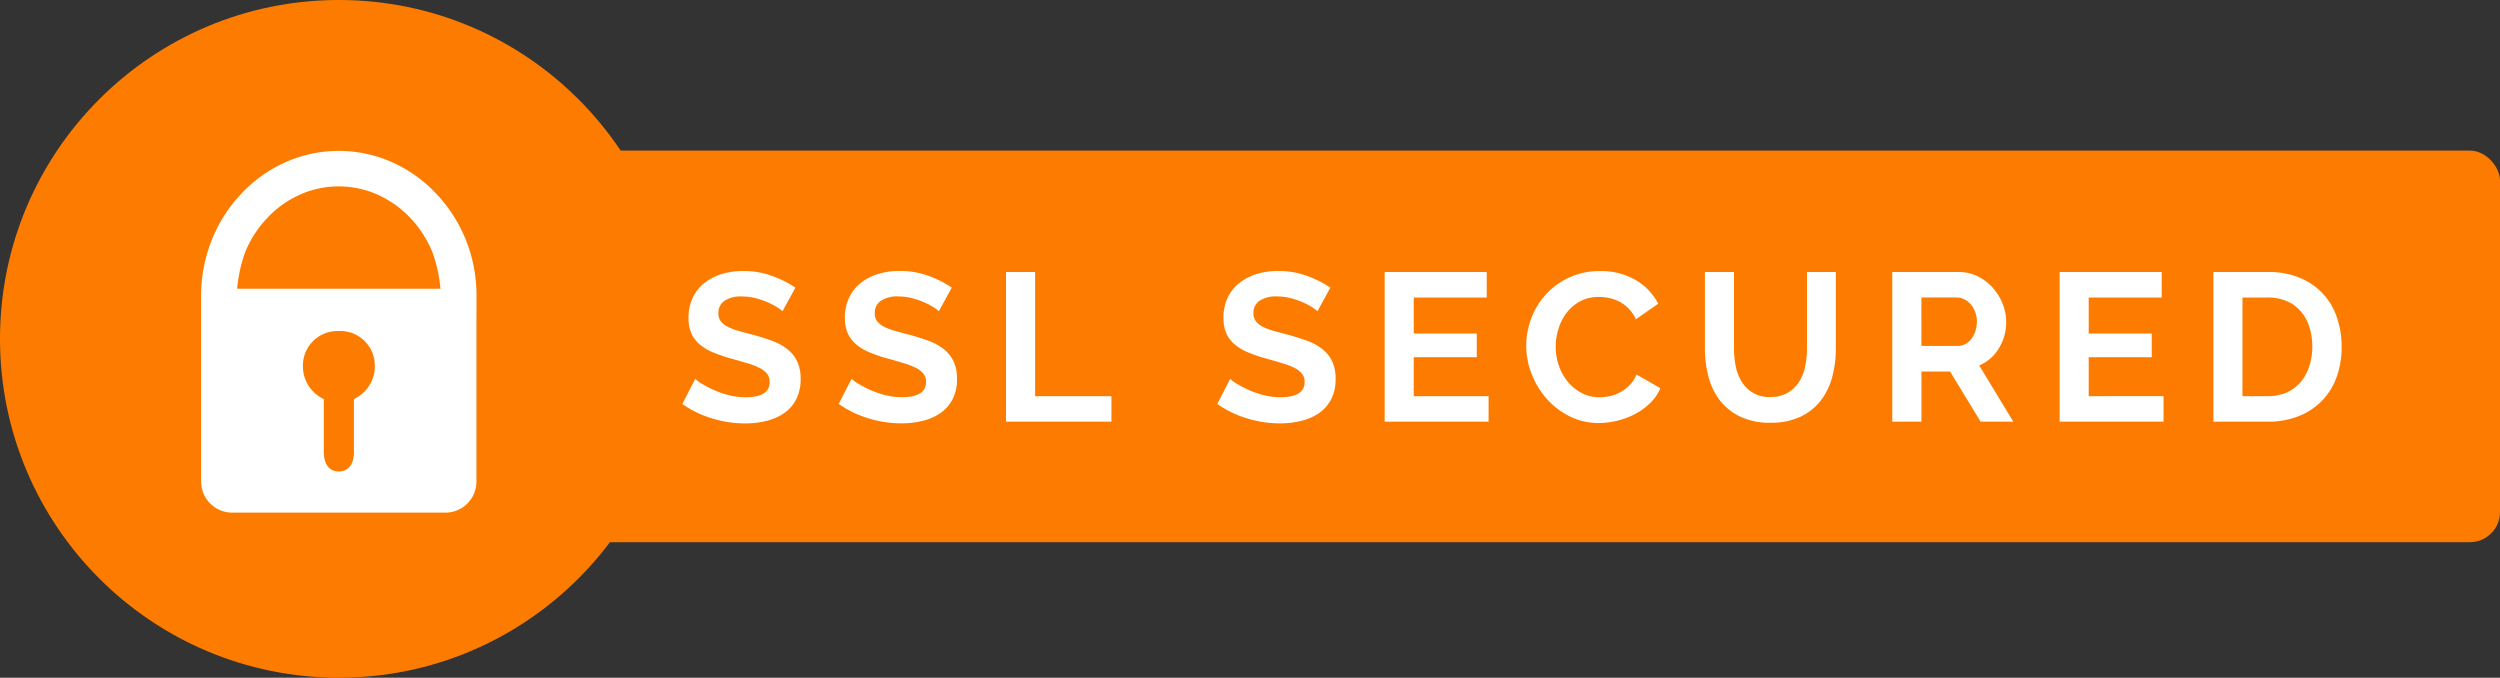 <?xml version="1.0" encoding="utf-8"?>
<svg xmlns="http://www.w3.org/2000/svg" data-name="SSL Secured" width="166" height="45">
  <rect width="100%" height="100%" fill="#333333" stroke="none"/>
  <g>
    <rect width="139" height="26" rx="2" transform="translate(27 10)" fill="#fd7c00"/>
    <circle cx="22.5" cy="22.5" r="22.5" fill="#fd7c00"/>
    <path fill="none" d="M12 11.864h21v21H12z"/>
    <path d="M30.925 15.909a9.846 9.846 0 0 1 .714 3.731v.947l-.005.5v10.844a2.057 2.057 0 0 1-2.015 2.106H15.374a2.065 2.065 0 0 1-2.02-2.1v-12.3a9.907 9.907 0 0 1 .719-3.73 9.655 9.655 0 0 1 1.958-3.052 9.081 9.081 0 0 1 2.9-2.072 8.7 8.7 0 0 1 7.129 0 9.1 9.1 0 0 1 2.9 2.074 9.7 9.7 0 0 1 1.965 3.052zm-11.073-2.954a6.728 6.728 0 0 0-2.108 1.52 7.308 7.308 0 0 0-1.482 2.312 9.823 9.823 0 0 0-.516 2.386h13.5a9.721 9.721 0 0 0-.516-2.385 7.341 7.341 0 0 0-1.482-2.315 6.914 6.914 0 0 0-2.157-1.541 6.374 6.374 0 0 0-2.6-.556 6.268 6.268 0 0 0-2.621.571zM21.5 26.5v3.515c0 .711.293 1.289 1 1.289s1-.577 1-1.289V26.5a2.407 2.407 0 0 0 1.386-2.25 2.289 2.289 0 0 0-2.386-2.268 2.289 2.289 0 0 0-2.386 2.268A2.409 2.409 0 0 0 21.5 26.5zM51.958 20.664a2.388 2.388 0 0 0-.358-.264 4.338 4.338 0 0 0-.63-.329 5.426 5.426 0 0 0-.805-.273 3.516 3.516 0 0 0-.882-.112 1.978 1.978 0 0 0-1.19.294.973.973 0 0 0-.392.826.849.849 0 0 0 .147.511 1.271 1.271 0 0 0 .427.357 3.592 3.592 0 0 0 .707.28q.427.126.987.266.728.2 1.323.42a3.585 3.585 0 0 1 1.008.56 2.312 2.312 0 0 1 .637.805 2.669 2.669 0 0 1 .224 1.155 2.876 2.876 0 0 1-.3 1.365 2.529 2.529 0 0 1-.812.917 3.529 3.529 0 0 1-1.176.511 5.9 5.9 0 0 1-1.393.161 7.482 7.482 0 0 1-2.212-.336 6.829 6.829 0 0 1-1.96-.952l.854-1.666a2.7 2.7 0 0 0 .455.329 6.955 6.955 0 0 0 .777.406 6.045 6.045 0 0 0 .994.343 4.491 4.491 0 0 0 1.12.14q1.6 0 1.6-1.022a.838.838 0 0 0-.182-.546 1.544 1.544 0 0 0-.518-.392 4.958 4.958 0 0 0-.812-.308q-.476-.14-1.064-.308a9.045 9.045 0 0 1-1.239-.427 3.257 3.257 0 0 1-.875-.546 2.046 2.046 0 0 1-.525-.728 2.522 2.522 0 0 1-.175-.987 3.09 3.09 0 0 1 .28-1.344 2.716 2.716 0 0 1 .777-.98 3.52 3.52 0 0 1 1.155-.595 4.773 4.773 0 0 1 1.414-.2 5.487 5.487 0 0 1 1.932.329 7.2 7.2 0 0 1 1.54.777zm10.382 0a2.388 2.388 0 0 0-.357-.266 4.338 4.338 0 0 0-.63-.329 5.426 5.426 0 0 0-.805-.273 3.516 3.516 0 0 0-.882-.112 1.978 1.978 0 0 0-1.19.294.973.973 0 0 0-.392.826.849.849 0 0 0 .147.511 1.271 1.271 0 0 0 .427.357 3.592 3.592 0 0 0 .707.28q.427.126.987.266.728.2 1.323.42a3.585 3.585 0 0 1 1.008.56 2.312 2.312 0 0 1 .637.802 2.669 2.669 0 0 1 .224 1.155 2.876 2.876 0 0 1-.3 1.365 2.529 2.529 0 0 1-.812.917 3.529 3.529 0 0 1-1.176.511 5.9 5.9 0 0 1-1.393.161 7.482 7.482 0 0 1-2.212-.336 6.829 6.829 0 0 1-1.96-.952l.854-1.666a2.7 2.7 0 0 0 .455.329 6.955 6.955 0 0 0 .777.406 6.045 6.045 0 0 0 .994.343 4.491 4.491 0 0 0 1.12.14q1.6 0 1.6-1.022a.838.838 0 0 0-.182-.546 1.544 1.544 0 0 0-.518-.392 4.958 4.958 0 0 0-.812-.308q-.476-.14-1.064-.308a9.045 9.045 0 0 1-1.239-.427 3.257 3.257 0 0 1-.875-.546 2.046 2.046 0 0 1-.525-.728 2.522 2.522 0 0 1-.175-.987 3.09 3.09 0 0 1 .28-1.344 2.716 2.716 0 0 1 .777-.98 3.52 3.52 0 0 1 1.155-.595 4.773 4.773 0 0 1 1.414-.2 5.487 5.487 0 0 1 1.932.329 7.2 7.2 0 0 1 1.54.777zM66.8 28v-9.94h1.932v8.246H73.8V28zm20.68-7.336a2.388 2.388 0 0 0-.357-.266 4.338 4.338 0 0 0-.63-.329 5.426 5.426 0 0 0-.8-.273 3.516 3.516 0 0 0-.882-.112 1.978 1.978 0 0 0-1.19.294.973.973 0 0 0-.392.826.849.849 0 0 0 .147.511 1.271 1.271 0 0 0 .427.357 3.592 3.592 0 0 0 .707.28q.427.126.987.266.728.2 1.323.42a3.585 3.585 0 0 1 1.008.56 2.312 2.312 0 0 1 .632.802 2.669 2.669 0 0 1 .224 1.155 2.876 2.876 0 0 1-.3 1.365 2.529 2.529 0 0 1-.812.917 3.529 3.529 0 0 1-1.176.511 5.9 5.9 0 0 1-1.396.164 7.482 7.482 0 0 1-2.212-.336 6.829 6.829 0 0 1-1.96-.952l.854-1.666a2.7 2.7 0 0 0 .455.329 6.955 6.955 0 0 0 .777.406 6.045 6.045 0 0 0 .994.343 4.491 4.491 0 0 0 1.12.14q1.6 0 1.6-1.022a.838.838 0 0 0-.182-.546 1.544 1.544 0 0 0-.518-.392 4.958 4.958 0 0 0-.812-.308q-.476-.14-1.064-.308a9.046 9.046 0 0 1-1.239-.427 3.257 3.257 0 0 1-.875-.546 2.046 2.046 0 0 1-.525-.728 2.522 2.522 0 0 1-.175-.987 3.09 3.09 0 0 1 .28-1.344 2.716 2.716 0 0 1 .777-.98 3.52 3.52 0 0 1 1.155-.595 4.773 4.773 0 0 1 1.414-.2 5.487 5.487 0 0 1 1.932.329 7.2 7.2 0 0 1 1.54.777zm11.362 5.642V28h-6.9v-9.94h6.776v1.694h-4.846v2.394h4.186v1.568h-4.186v2.59zm2.5-3.346a5.148 5.148 0 0 1 .329-1.8 4.825 4.825 0 0 1 2.5-2.723 4.756 4.756 0 0 1 2.071-.437 4.518 4.518 0 0 1 2.373.6 3.845 3.845 0 0 1 1.491 1.568l-1.484 1.032a2.538 2.538 0 0 0-.476-.707 2.381 2.381 0 0 0-.6-.455 2.7 2.7 0 0 0-.672-.245 3.187 3.187 0 0 0-.686-.077 2.606 2.606 0 0 0-1.267.294 2.787 2.787 0 0 0-.9.763 3.364 3.364 0 0 0-.539 1.064 4.027 4.027 0 0 0-.182 1.183 3.859 3.859 0 0 0 .21 1.267 3.372 3.372 0 0 0 .6 1.071 2.976 2.976 0 0 0 .924.742 2.527 2.527 0 0 0 1.183.28 3.112 3.112 0 0 0 .7-.084 2.661 2.661 0 0 0 .693-.266 2.626 2.626 0 0 0 .609-.469 2.165 2.165 0 0 0 .448-.693l1.582.91a2.988 2.988 0 0 1-.679.987 4.369 4.369 0 0 1-.994.721 5.077 5.077 0 0 1-1.183.448 5.178 5.178 0 0 1-1.232.154 4.234 4.234 0 0 1-1.946-.448 5.068 5.068 0 0 1-1.519-1.169 5.425 5.425 0 0 1-.994-1.638 5.112 5.112 0 0 1-.36-1.873zm16.206 3.4a2.217 2.217 0 0 0 1.155-.28 2.258 2.258 0 0 0 .756-.728 3.006 3.006 0 0 0 .406-1.029 5.95 5.95 0 0 0 .119-1.2V18.06h1.916v5.068a7.246 7.246 0 0 1-.245 1.918 4.4 4.4 0 0 1-.77 1.568 3.69 3.69 0 0 1-1.351 1.064 4.569 4.569 0 0 1-1.974.392 4.519 4.519 0 0 1-2.023-.413 3.775 3.775 0 0 1-1.351-1.092 4.358 4.358 0 0 1-.749-1.575 7.429 7.429 0 0 1-.231-1.862V18.06h1.932v5.068a6.022 6.022 0 0 0 .119 1.211 3.006 3.006 0 0 0 .406 1.029 2.106 2.106 0 0 0 1.883.994zm8.1 1.638V18.06h4.4a2.821 2.821 0 0 1 1.267.287 3.278 3.278 0 0 1 1 .756 3.568 3.568 0 0 1 .658 1.064 3.2 3.2 0 0 1 .238 1.2 3.306 3.306 0 0 1-.483 1.757 2.772 2.772 0 0 1-1.309 1.141L133.684 28h-2.17l-2.03-3.332h-1.9V28zm1.932-5.026H130a1.022 1.022 0 0 0 .5-.126 1.271 1.271 0 0 0 .4-.343 1.71 1.71 0 0 0 .266-.511 1.98 1.98 0 0 0 .1-.63 1.8 1.8 0 0 0-.112-.644 1.68 1.68 0 0 0-.3-.511 1.361 1.361 0 0 0-.434-.336 1.127 1.127 0 0 0-.5-.119h-2.34zm16.08 3.332V28h-6.9v-9.94h6.776v1.694h-4.846v2.394h4.186v1.568h-4.186v2.59zM146.972 28v-9.94h3.612a5.4 5.4 0 0 1 2.135.392 4.292 4.292 0 0 1 2.457 2.639 5.923 5.923 0 0 1 .308 1.925 5.819 5.819 0 0 1-.343 2.051 4.378 4.378 0 0 1-.987 1.568 4.444 4.444 0 0 1-1.547 1.008 5.462 5.462 0 0 1-2.023.357zm6.566-4.984a4.23 4.23 0 0 0-.2-1.316 2.943 2.943 0 0 0-.574-1.036 2.555 2.555 0 0 0-.931-.672 3.141 3.141 0 0 0-1.253-.238h-1.68v6.552h1.68a3.025 3.025 0 0 0 1.267-.252 2.594 2.594 0 0 0 .924-.693 3.082 3.082 0 0 0 .567-1.043 4.182 4.182 0 0 0 .2-1.302z" fill="#fff"/>
  </g>
</svg>